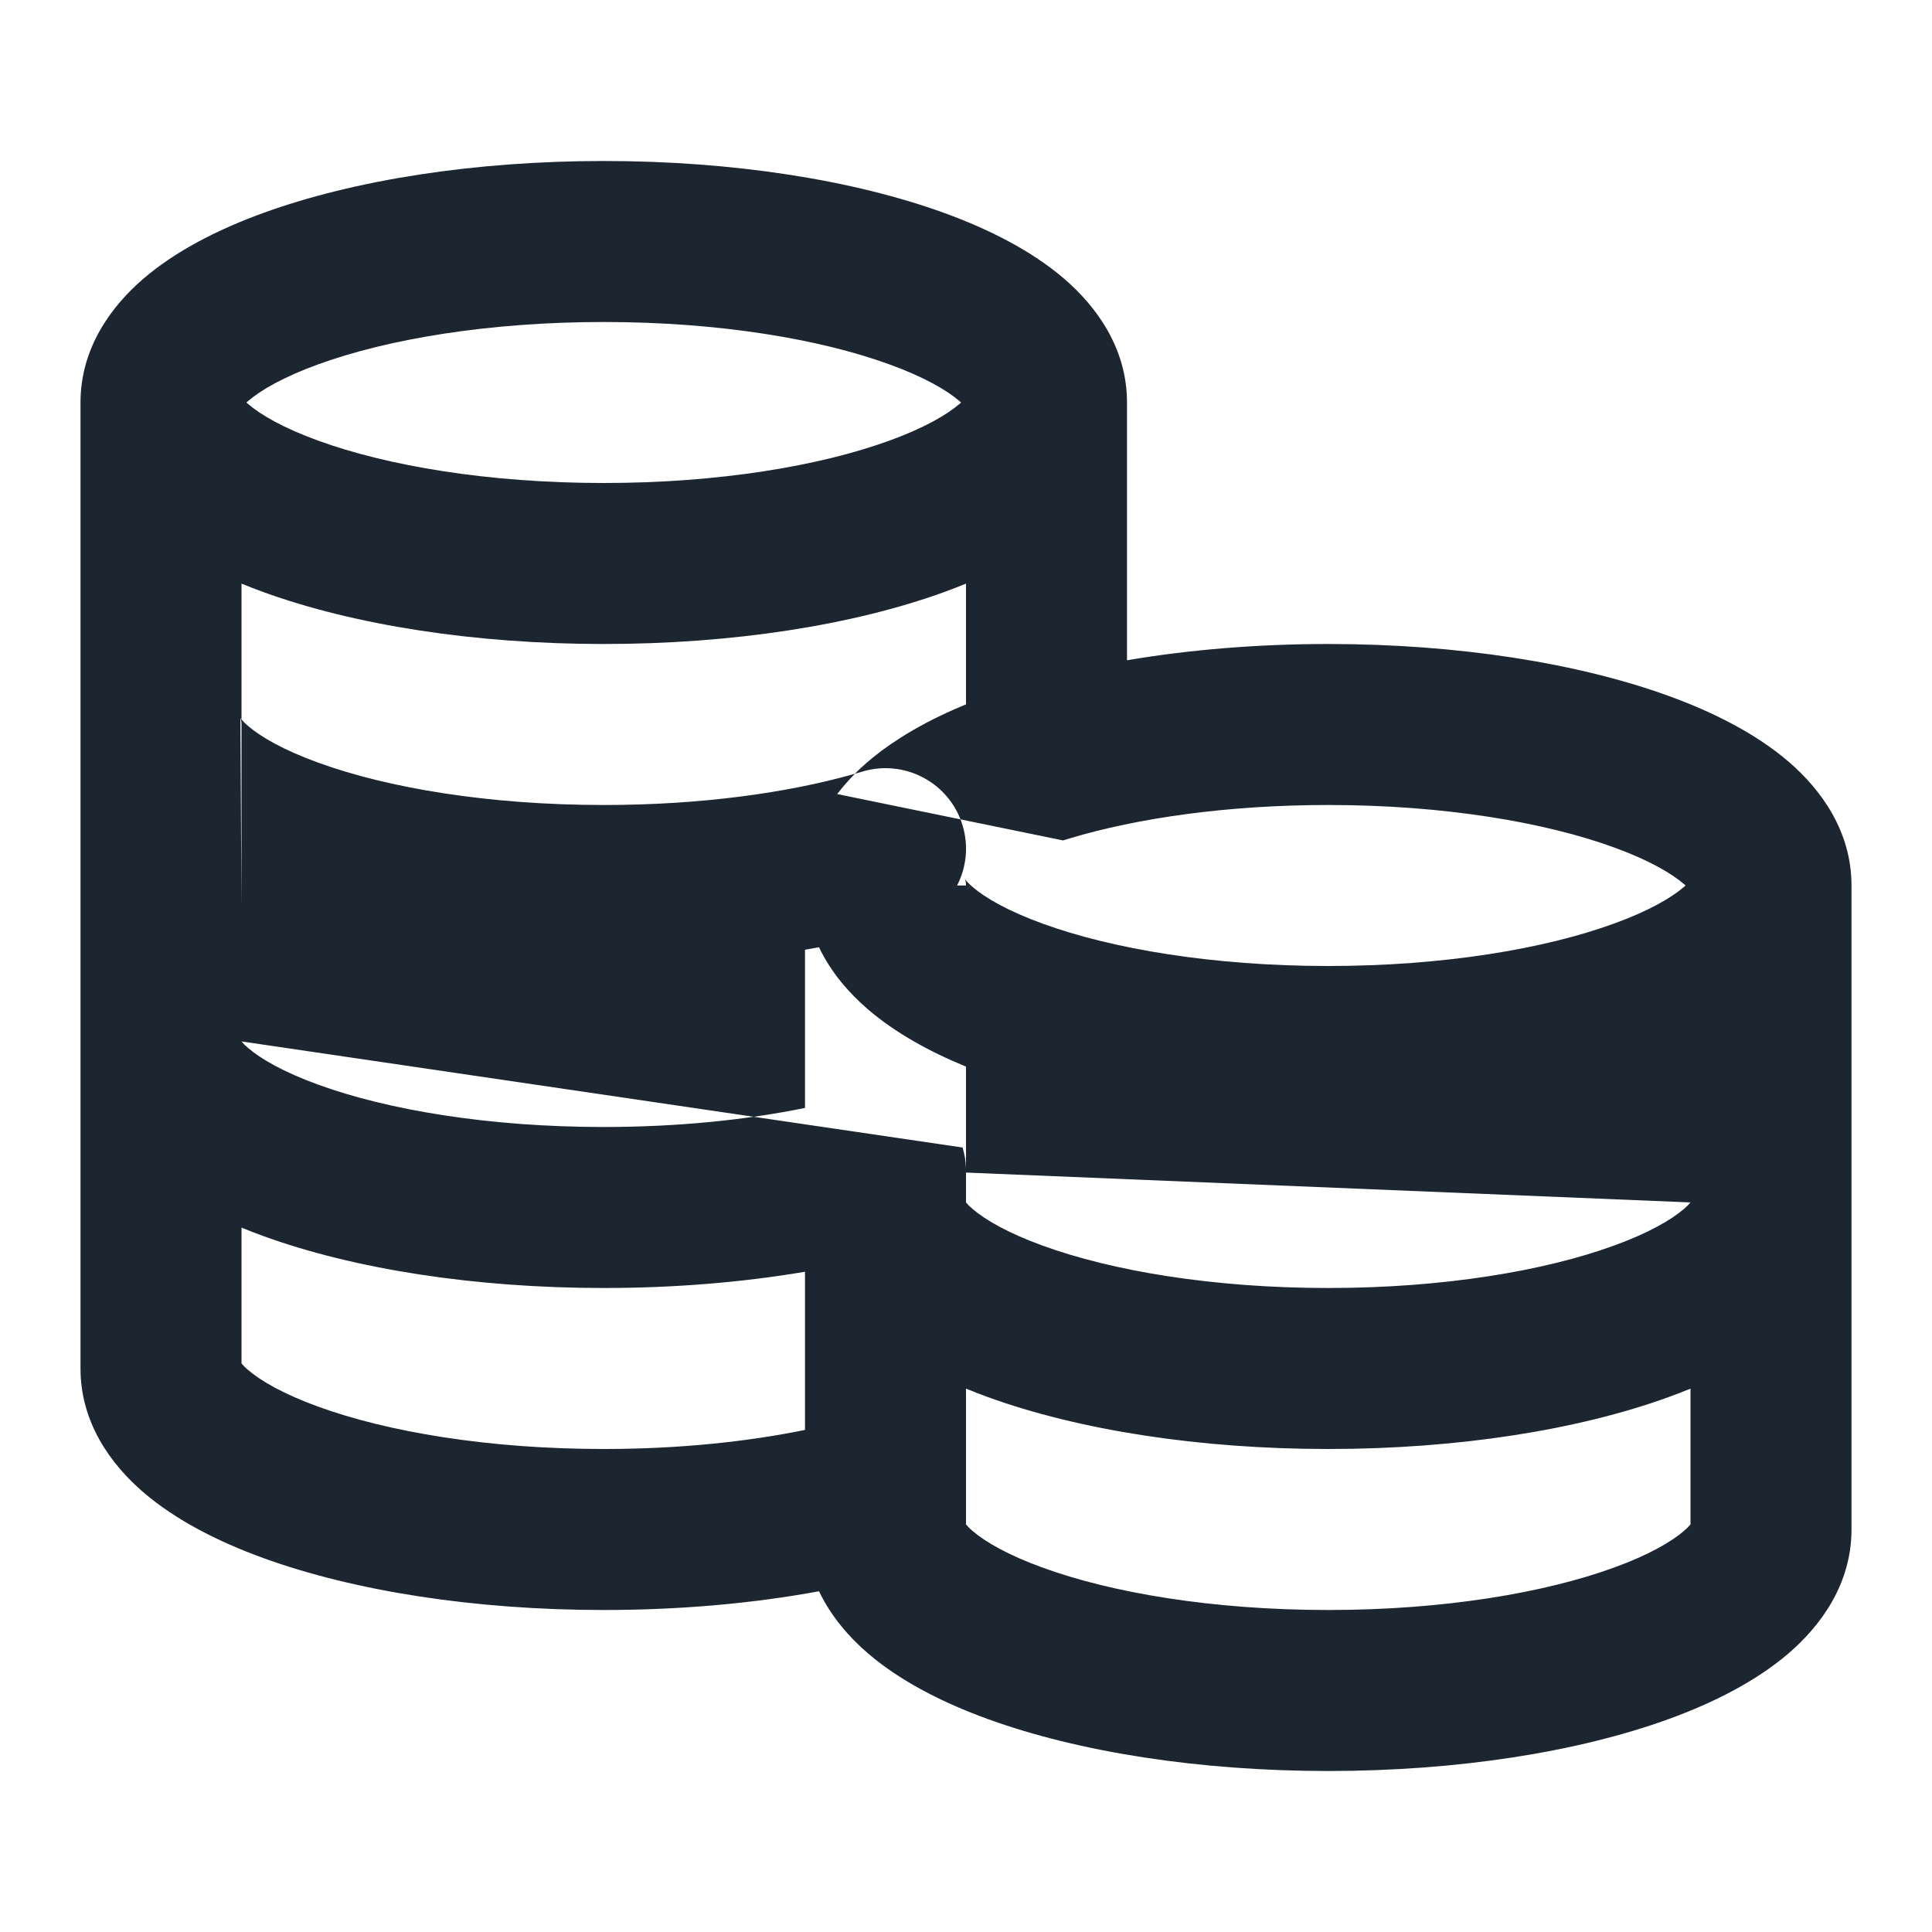 <svg width="24" height="24" viewBox="0 0 24 24" fill="none" xmlns="http://www.w3.org/2000/svg">
<path fill-rule="evenodd" clip-rule="evenodd" d="M3.061 5C3.068 5.006 3.076 5.013 3.084 5.02C3.238 5.152 3.519 5.317 3.953 5.474C4.812 5.787 6.066 6 7.5 6C8.934 6 10.188 5.787 11.047 5.474C11.481 5.317 11.762 5.152 11.916 5.02C11.924 5.013 11.932 5.006 11.939 5C11.932 4.994 11.924 4.987 11.916 4.98C11.762 4.848 11.481 4.683 11.047 4.526C10.188 4.213 8.934 4 7.5 4C6.066 4 4.812 4.213 3.953 4.526C3.519 4.683 3.238 4.848 3.084 4.98C3.076 4.987 3.068 4.994 3.061 5ZM12 7.25C11.912 7.286 11.822 7.321 11.731 7.354C10.6 7.765 9.104 8 7.5 8C5.896 8 4.4 7.765 3.269 7.354C3.178 7.321 3.089 7.286 3 7.25V8.937C3.015 8.955 3.04 8.983 3.084 9.02C3.238 9.152 3.519 9.317 3.953 9.474C4.812 9.787 6.066 10 7.5 10C8.706 10 9.79 9.849 10.62 9.612C10.672 9.559 10.726 9.51 10.78 9.463C10.824 9.426 10.868 9.39 10.915 9.354C10.923 9.348 10.931 9.341 10.939 9.335C11.017 9.277 11.098 9.221 11.183 9.167C11.391 9.034 11.618 8.916 11.856 8.811C11.904 8.79 11.952 8.77 12 8.75V7.25ZM13.205 10.44C13.232 10.432 13.259 10.423 13.288 10.415C13.289 10.415 13.29 10.414 13.291 10.414C14.127 10.163 15.245 10 16.5 10C17.933 10 19.188 10.213 20.047 10.526C20.481 10.683 20.762 10.848 20.916 10.98C20.924 10.987 20.932 10.994 20.939 11C20.932 11.006 20.924 11.013 20.916 11.02C20.762 11.152 20.481 11.317 20.047 11.474C19.188 11.787 17.933 12 16.5 12C15.066 12 13.812 11.787 12.953 11.474C12.519 11.317 12.238 11.152 12.084 11.02C12.076 11.013 12.068 11.006 12.061 11C12.068 10.994 12.076 10.987 12.084 10.98C12.129 10.941 12.186 10.899 12.254 10.856C12.214 10.881 12.177 10.907 12.145 10.931C12.11 10.957 12.083 10.98 12.061 11C12.014 10.957 11.993 10.929 11.986 10.918C11.991 10.929 12 10.956 12 11H11.889C12.004 10.778 12.035 10.513 11.958 10.255C11.799 9.726 11.241 9.426 10.712 9.585C10.682 9.594 10.651 9.603 10.62 9.612C10.543 9.69 10.469 9.774 10.4 9.864M3 11.25V9C3 8.956 2.991 8.929 2.986 8.918M1 5C1 4.323 1.381 3.807 1.78 3.463C2.183 3.117 2.708 2.85 3.269 2.646C4.4 2.235 5.896 2 7.5 2C9.104 2 10.6 2.235 11.731 2.646C12.292 2.85 12.817 3.117 13.22 3.463C13.619 3.807 14 4.323 14 5V8.202C14.773 8.071 15.62 8 16.5 8C18.104 8 19.6 8.235 20.731 8.646C21.292 8.85 21.817 9.117 22.22 9.463C22.619 9.807 23 10.323 23 11V19C23 19.677 22.619 20.193 22.22 20.537C21.817 20.883 21.292 21.15 20.731 21.354C19.6 21.765 18.104 22 16.5 22C14.896 22 13.4 21.765 12.269 21.354C11.708 21.15 11.183 20.883 10.78 20.537C10.548 20.337 10.323 20.08 10.174 19.767C9.358 19.918 8.449 20 7.5 20C5.896 20 4.4 19.765 3.269 19.354C2.708 19.15 2.183 18.883 1.78 18.537C1.381 18.193 1 17.677 1 17V5ZM3 12.937C3.015 12.955 3.04 12.983 3.084 13.02C3.238 13.152 3.519 13.317 3.953 13.474C4.812 13.787 6.066 14 7.5 14C8.425 14 9.278 13.911 10 13.763V11.798C10.059 11.788 10.117 11.777 10.174 11.767C10.323 12.08 10.548 12.337 10.78 12.537C11.118 12.827 11.541 13.062 12 13.25V14.52C11.998 14.432 11.984 14.344 11.958 14.255M10 15.798C9.229 15.929 8.382 16 7.5 16C5.896 16 4.4 15.765 3.269 15.354C3.178 15.321 3.089 15.286 3 15.25V16.937C3.015 16.955 3.04 16.983 3.084 17.02C3.238 17.152 3.519 17.317 3.953 17.474C4.812 17.787 6.066 18 7.5 18C8.425 18 9.278 17.911 10 17.763V15.798ZM12 17.25V18.937C12.015 18.955 12.04 18.983 12.084 19.02C12.238 19.152 12.519 19.317 12.953 19.474C13.812 19.787 15.066 20 16.5 20C17.933 20 19.188 19.787 20.047 19.474C20.481 19.317 20.762 19.152 20.916 19.02C20.959 18.983 20.985 18.955 21 18.937V17.25C20.912 17.286 20.822 17.321 20.731 17.354C19.6 17.765 18.104 18 16.5 18C14.896 18 13.4 17.765 12.269 17.354C12.178 17.321 12.088 17.286 12 17.25ZM21 14.937C20.985 14.955 20.959 14.983 20.916 15.02C20.762 15.152 20.481 15.317 20.047 15.474C19.188 15.787 17.933 16 16.5 16C15.066 16 13.812 15.787 12.953 15.474C12.519 15.317 12.238 15.152 12.084 15.02C12.04 14.983 12.015 14.955 12 14.937V14.566M21 13.25V14.937V13.25ZM12 11.063C12.012 11.049 12.031 11.027 12.061 11L12 11.063ZM11.986 11.082C11.984 11.086 11.983 11.088 11.983 11.088C11.983 11.088 11.983 11.087 11.984 11.087C11.984 11.087 11.984 11.087 11.984 11.087C11.984 11.087 11.985 11.085 11.987 11.081M11.986 11.082C11.986 11.082 11.986 11.083 11.986 11.083L11.986 11.082Z" fill="#1B2631"/>
</svg>
